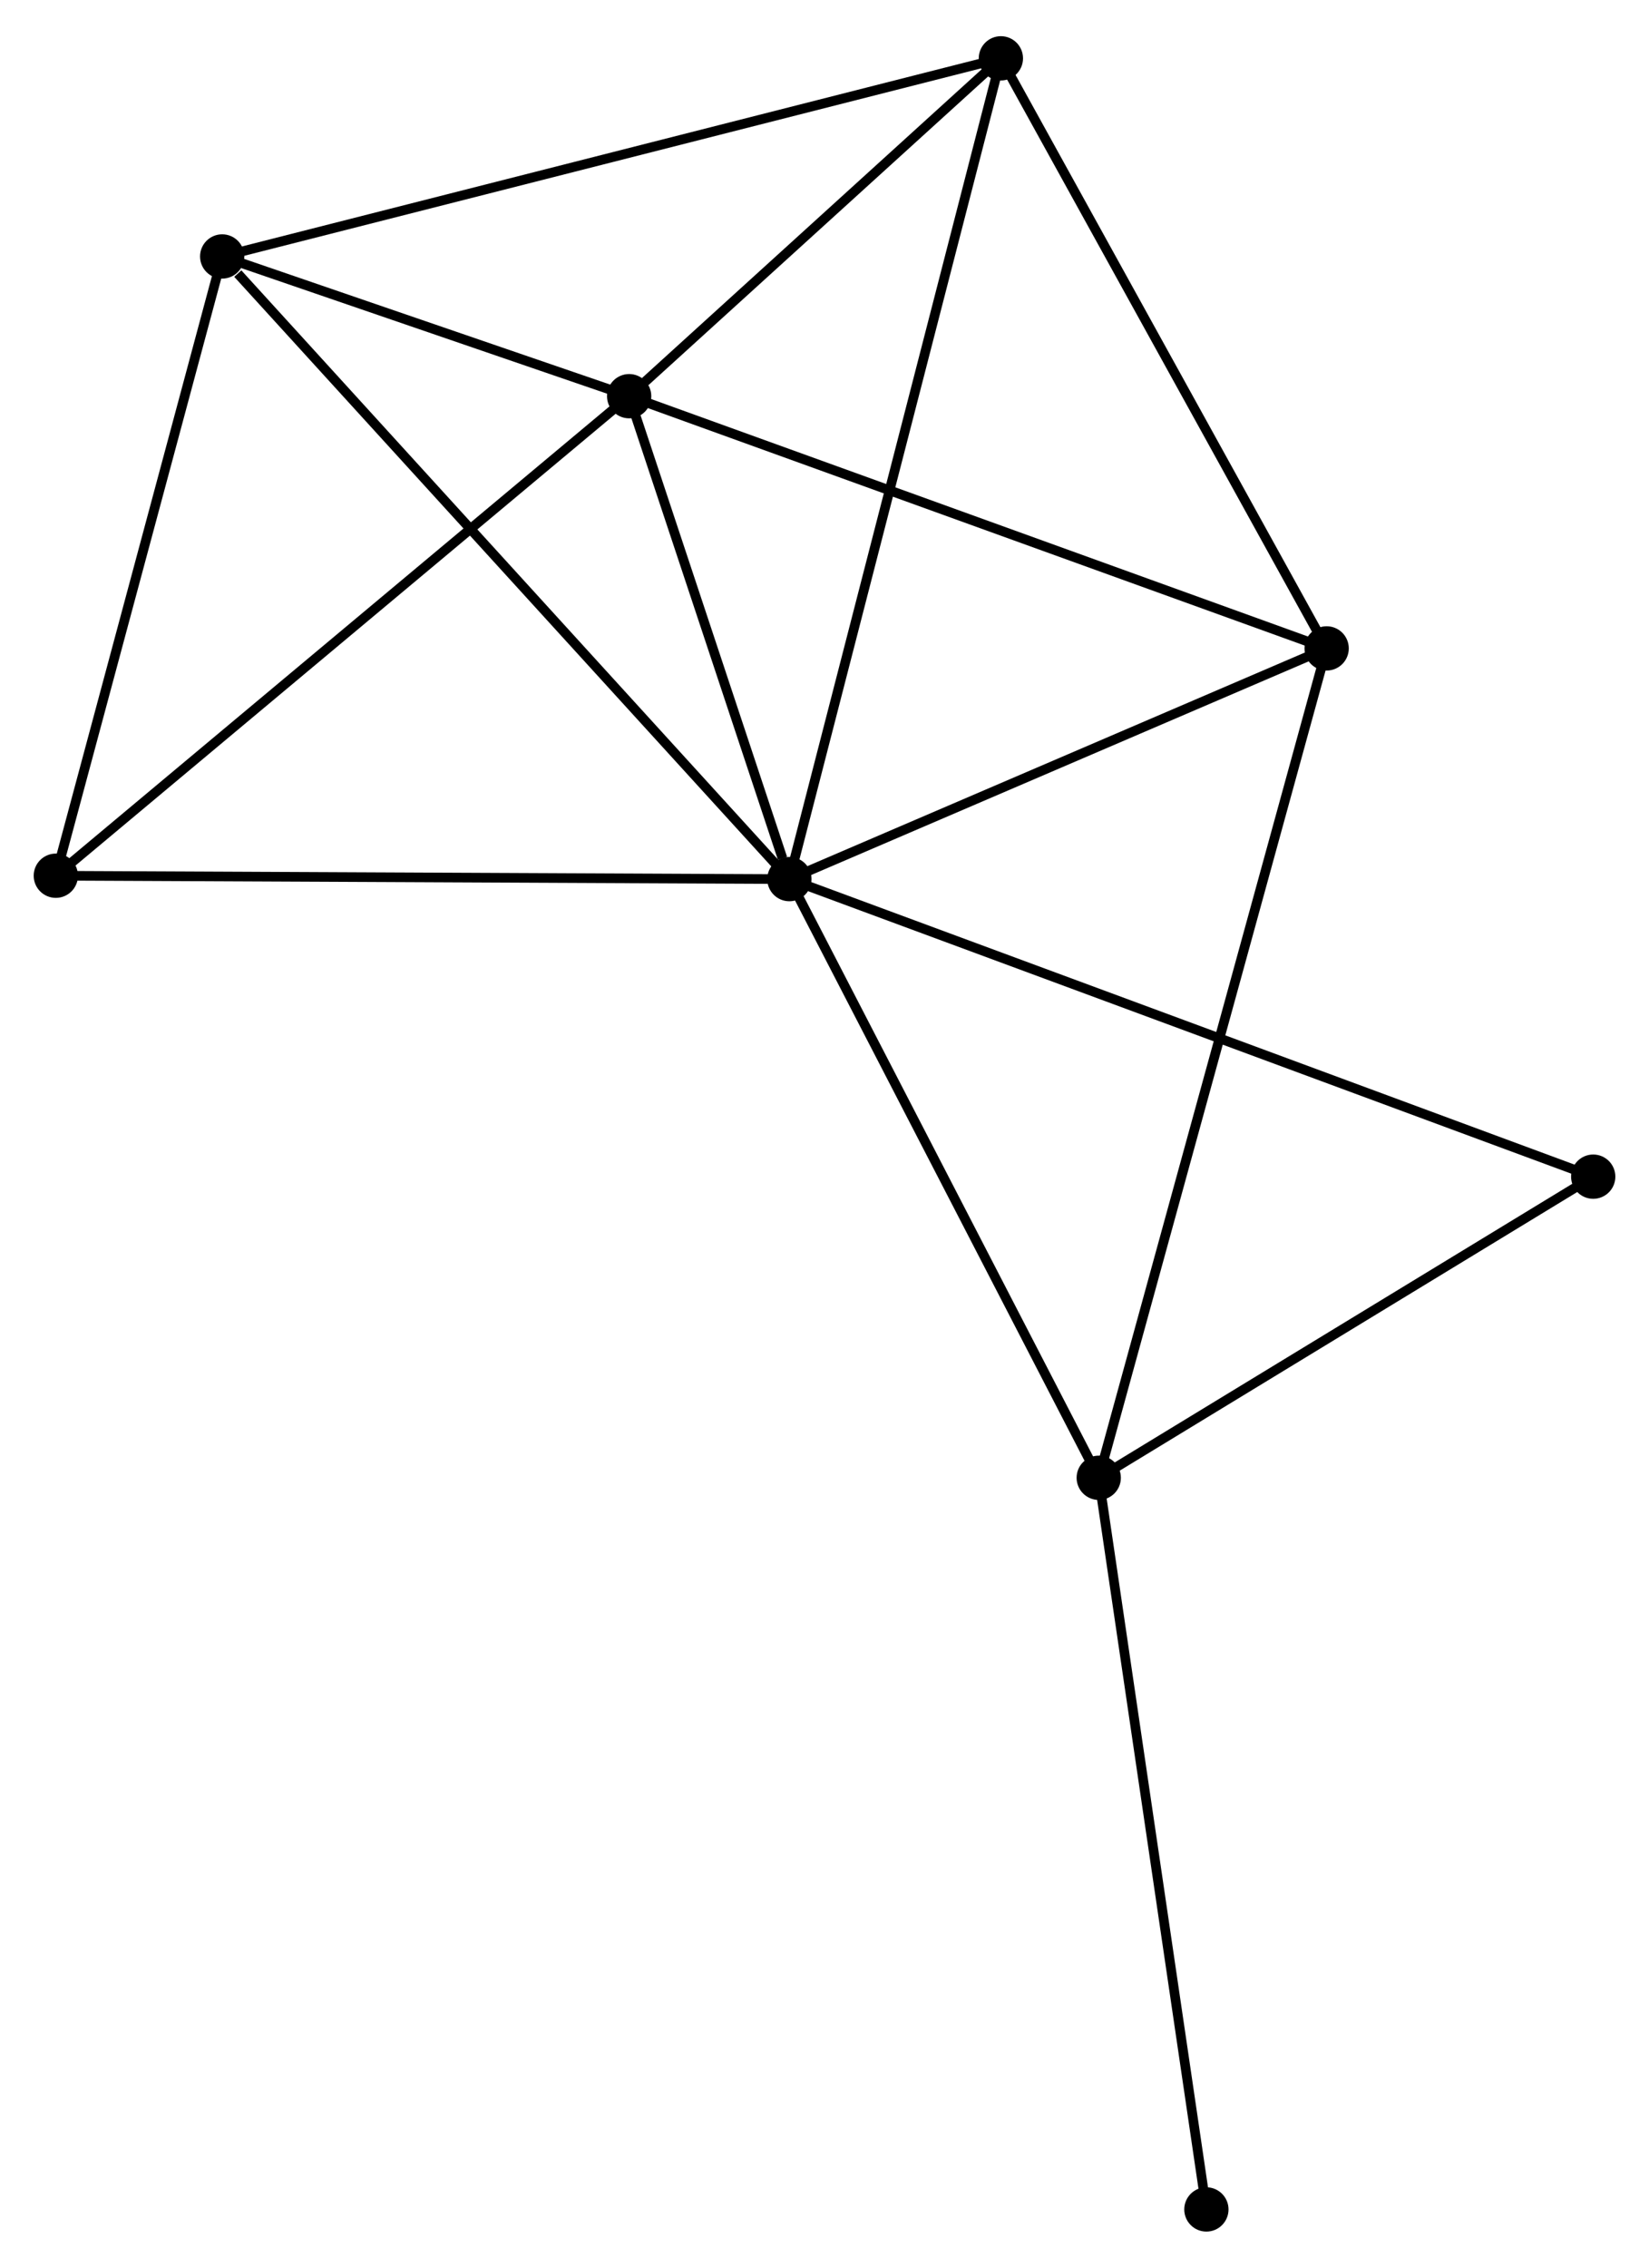 <?xml version="1.0" encoding="UTF-8" standalone="no"?>
<!DOCTYPE svg PUBLIC "-//W3C//DTD SVG 1.1//EN"
 "http://www.w3.org/Graphics/SVG/1.1/DTD/svg11.dtd">
<!-- Generated by graphviz version 2.36.0 (20140111.2315)
 -->
<!-- Title: %3 Pages: 1 -->
<svg width="171pt" height="235pt"
 viewBox="0.00 0.00 171.33 234.94" xmlns="http://www.w3.org/2000/svg" xmlns:xlink="http://www.w3.org/1999/xlink">
<g id="graph0" class="graph" transform="scale(1 1) rotate(0) translate(4 230.94)">
<title>%3</title>
<!-- 0 -->
<g id="node1" class="node"><title>0</title>
<ellipse fill="black" stroke="black" cx="78.017" cy="-139.922" rx="1.8" ry="1.8"/>
</g>
<!-- 1 -->
<g id="node2" class="node"><title>1</title>
<ellipse fill="black" stroke="black" cx="61.368" cy="-190.062" rx="1.8" ry="1.8"/>
</g>
<!-- 0&#45;&#45;1 -->
<g id="edge1" class="edge"><title>0&#45;&#45;1</title>
<path fill="none" stroke="black" d="M77.302,-142.076C74.564,-150.324 64.764,-179.834 62.062,-187.971"/>
</g>
<!-- 2 -->
<g id="node3" class="node"><title>2</title>
<ellipse fill="black" stroke="black" cx="110.158" cy="-77.764" rx="1.8" ry="1.8"/>
</g>
<!-- 0&#45;&#45;2 -->
<g id="edge2" class="edge"><title>0&#45;&#45;2</title>
<path fill="none" stroke="black" d="M78.945,-138.129C83.638,-129.052 104.73,-88.261 109.288,-79.447"/>
</g>
<!-- 3 -->
<g id="node4" class="node"><title>3</title>
<ellipse fill="black" stroke="black" cx="99.991" cy="-225.14" rx="1.8" ry="1.8"/>
</g>
<!-- 0&#45;&#45;3 -->
<g id="edge3" class="edge"><title>0&#45;&#45;3</title>
<path fill="none" stroke="black" d="M78.476,-141.702C81.336,-152.792 96.682,-212.308 99.534,-223.37"/>
</g>
<!-- 4 -->
<g id="node5" class="node"><title>4</title>
<ellipse fill="black" stroke="black" cx="133.838" cy="-163.876" rx="1.8" ry="1.8"/>
</g>
<!-- 0&#45;&#45;4 -->
<g id="edge4" class="edge"><title>0&#45;&#45;4</title>
<path fill="none" stroke="black" d="M79.875,-140.719C88.35,-144.356 123.31,-159.358 131.917,-163.052"/>
</g>
<!-- 5 -->
<g id="node6" class="node"><title>5</title>
<ellipse fill="black" stroke="black" cx="19.085" cy="-204.57" rx="1.8" ry="1.8"/>
</g>
<!-- 0&#45;&#45;5 -->
<g id="edge5" class="edge"><title>0&#45;&#45;5</title>
<path fill="none" stroke="black" d="M76.561,-141.52C68.478,-150.386 29.202,-193.472 20.707,-202.791"/>
</g>
<!-- 6 -->
<g id="node7" class="node"><title>6</title>
<ellipse fill="black" stroke="black" cx="1.8" cy="-140.274" rx="1.8" ry="1.8"/>
</g>
<!-- 0&#45;&#45;6 -->
<g id="edge6" class="edge"><title>0&#45;&#45;6</title>
<path fill="none" stroke="black" d="M76.133,-139.931C65.589,-139.979 13.99,-140.217 3.618,-140.265"/>
</g>
<!-- 7 -->
<g id="node8" class="node"><title>7</title>
<ellipse fill="black" stroke="black" cx="161.534" cy="-109.029" rx="1.8" ry="1.8"/>
</g>
<!-- 0&#45;&#45;7 -->
<g id="edge7" class="edge"><title>0&#45;&#45;7</title>
<path fill="none" stroke="black" d="M79.762,-139.277C90.631,-135.256 148.958,-113.68 159.799,-109.67"/>
</g>
<!-- 1&#45;&#45;3 -->
<g id="edge8" class="edge"><title>1&#45;&#45;3</title>
<path fill="none" stroke="black" d="M63.028,-191.569C69.381,-197.339 92.113,-217.985 98.38,-223.677"/>
</g>
<!-- 1&#45;&#45;4 -->
<g id="edge9" class="edge"><title>1&#45;&#45;4</title>
<path fill="none" stroke="black" d="M63.16,-189.414C73.186,-185.792 122.248,-168.064 132.11,-164.501"/>
</g>
<!-- 1&#45;&#45;5 -->
<g id="edge10" class="edge"><title>1&#45;&#45;5</title>
<path fill="none" stroke="black" d="M59.551,-190.685C52.596,-193.072 27.71,-201.611 20.848,-203.965"/>
</g>
<!-- 1&#45;&#45;6 -->
<g id="edge11" class="edge"><title>1&#45;&#45;6</title>
<path fill="none" stroke="black" d="M59.896,-188.831C51.726,-182.003 12.026,-148.821 3.44,-141.644"/>
</g>
<!-- 2&#45;&#45;4 -->
<g id="edge12" class="edge"><title>2&#45;&#45;4</title>
<path fill="none" stroke="black" d="M110.653,-79.563C113.735,-90.769 130.273,-150.91 133.347,-162.087"/>
</g>
<!-- 2&#45;&#45;7 -->
<g id="edge13" class="edge"><title>2&#45;&#45;7</title>
<path fill="none" stroke="black" d="M111.868,-78.804C119.668,-83.551 151.843,-103.131 159.765,-107.952"/>
</g>
<!-- 8 -->
<g id="node9" class="node"><title>8</title>
<ellipse fill="black" stroke="black" cx="121.343" cy="-1.8" rx="1.8" ry="1.8"/>
</g>
<!-- 2&#45;&#45;8 -->
<g id="edge14" class="edge"><title>2&#45;&#45;8</title>
<path fill="none" stroke="black" d="M110.435,-75.886C111.982,-65.377 119.554,-13.95 121.076,-3.612"/>
</g>
<!-- 3&#45;&#45;4 -->
<g id="edge15" class="edge"><title>3&#45;&#45;4</title>
<path fill="none" stroke="black" d="M100.967,-223.372C105.91,-214.426 128.122,-174.222 132.922,-165.535"/>
</g>
<!-- 3&#45;&#45;5 -->
<g id="edge16" class="edge"><title>3&#45;&#45;5</title>
<path fill="none" stroke="black" d="M97.991,-224.631C86.797,-221.785 32.025,-207.86 21.015,-205.061"/>
</g>
<!-- 5&#45;&#45;6 -->
<g id="edge17" class="edge"><title>5&#45;&#45;6</title>
<path fill="none" stroke="black" d="M18.587,-202.715C16.062,-193.326 4.719,-151.132 2.268,-142.014"/>
</g>
</g>
</svg>
